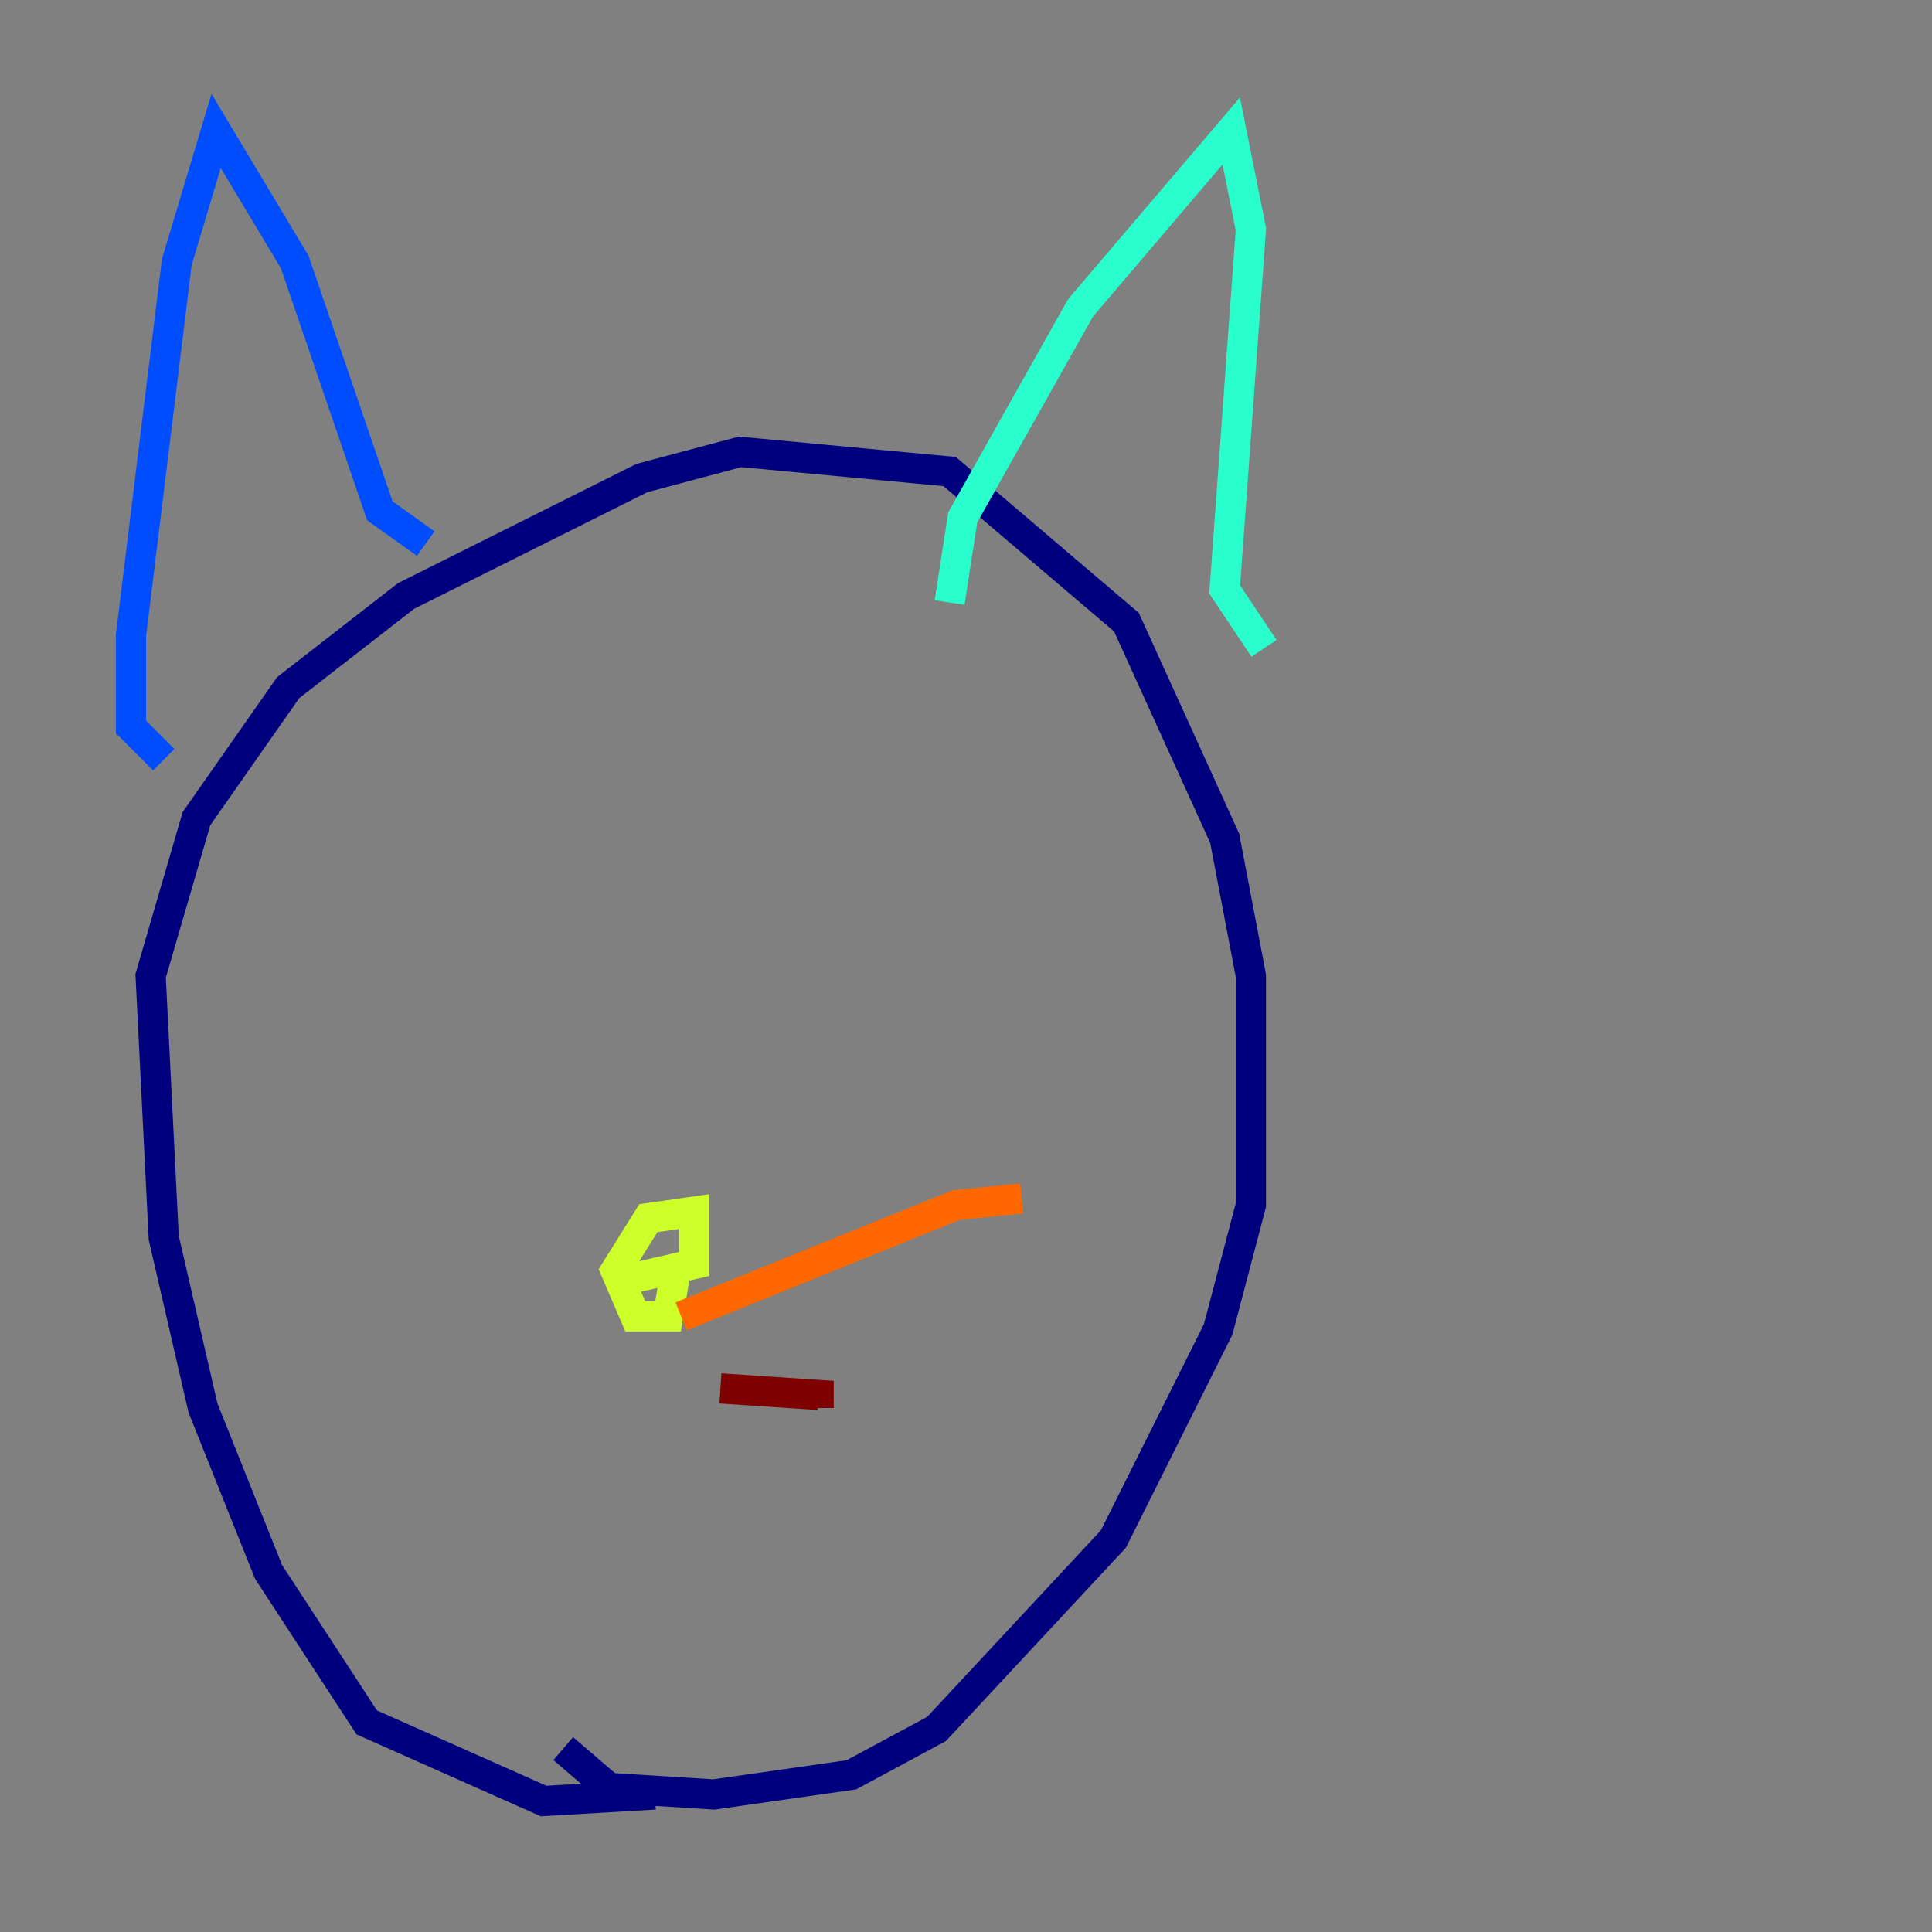 <?xml version="1.0" encoding="utf-8" ?>
<svg baseProfile="tiny" height="128" version="1.2" viewBox="0,0,128,128" width="128" xmlns="http://www.w3.org/2000/svg" xmlns:ev="http://www.w3.org/2001/xml-events" xmlns:xlink="http://www.w3.org/1999/xlink"><rect x="0" y="0" width="128" height="128" fill="#808080" stroke="none"/><defs /><polyline fill="none" points="43.39,118.888 36.014,119.322 24.298,114.115 17.79,104.136 13.451,93.288 10.848,82.007 9.98,64.651 13.017,54.237 19.091,45.559 26.902,39.485 42.522,31.675 49.031,29.939 62.915,31.241 74.63,41.22 81.139,55.539 82.875,64.651 82.875,79.837 80.705,88.081 73.763,101.966 62.047,114.549 56.407,117.586 47.295,118.888 40.352,118.454 37.315,115.851" stroke="#00007f" stroke-width="2" /><polyline fill="none" points="10.848,50.332 8.678,48.163 8.678,42.088 11.715,17.356 14.319,8.678 19.525,17.356 25.166,33.844 28.203,36.014" stroke="#004cff" stroke-width="2" /><polyline fill="none" points="62.915,39.919 63.783,34.278 71.593,20.393 81.573,8.678 82.875,15.186 81.139,39.051 83.742,42.956" stroke="#29ffcd" stroke-width="2" /><polyline fill="none" points="44.691,84.61 44.258,87.214 42.088,87.214 40.786,84.176 42.956,80.705 45.993,80.271 45.993,83.742 40.352,85.044" stroke="#cdff29" stroke-width="2" /><polyline fill="none" points="45.125,87.214 63.349,79.837 67.688,79.403" stroke="#ff6700" stroke-width="2" /><polyline fill="none" points="47.729,91.986 54.237,92.42 54.237,93.288" stroke="#7f0000" stroke-width="2" /></svg>